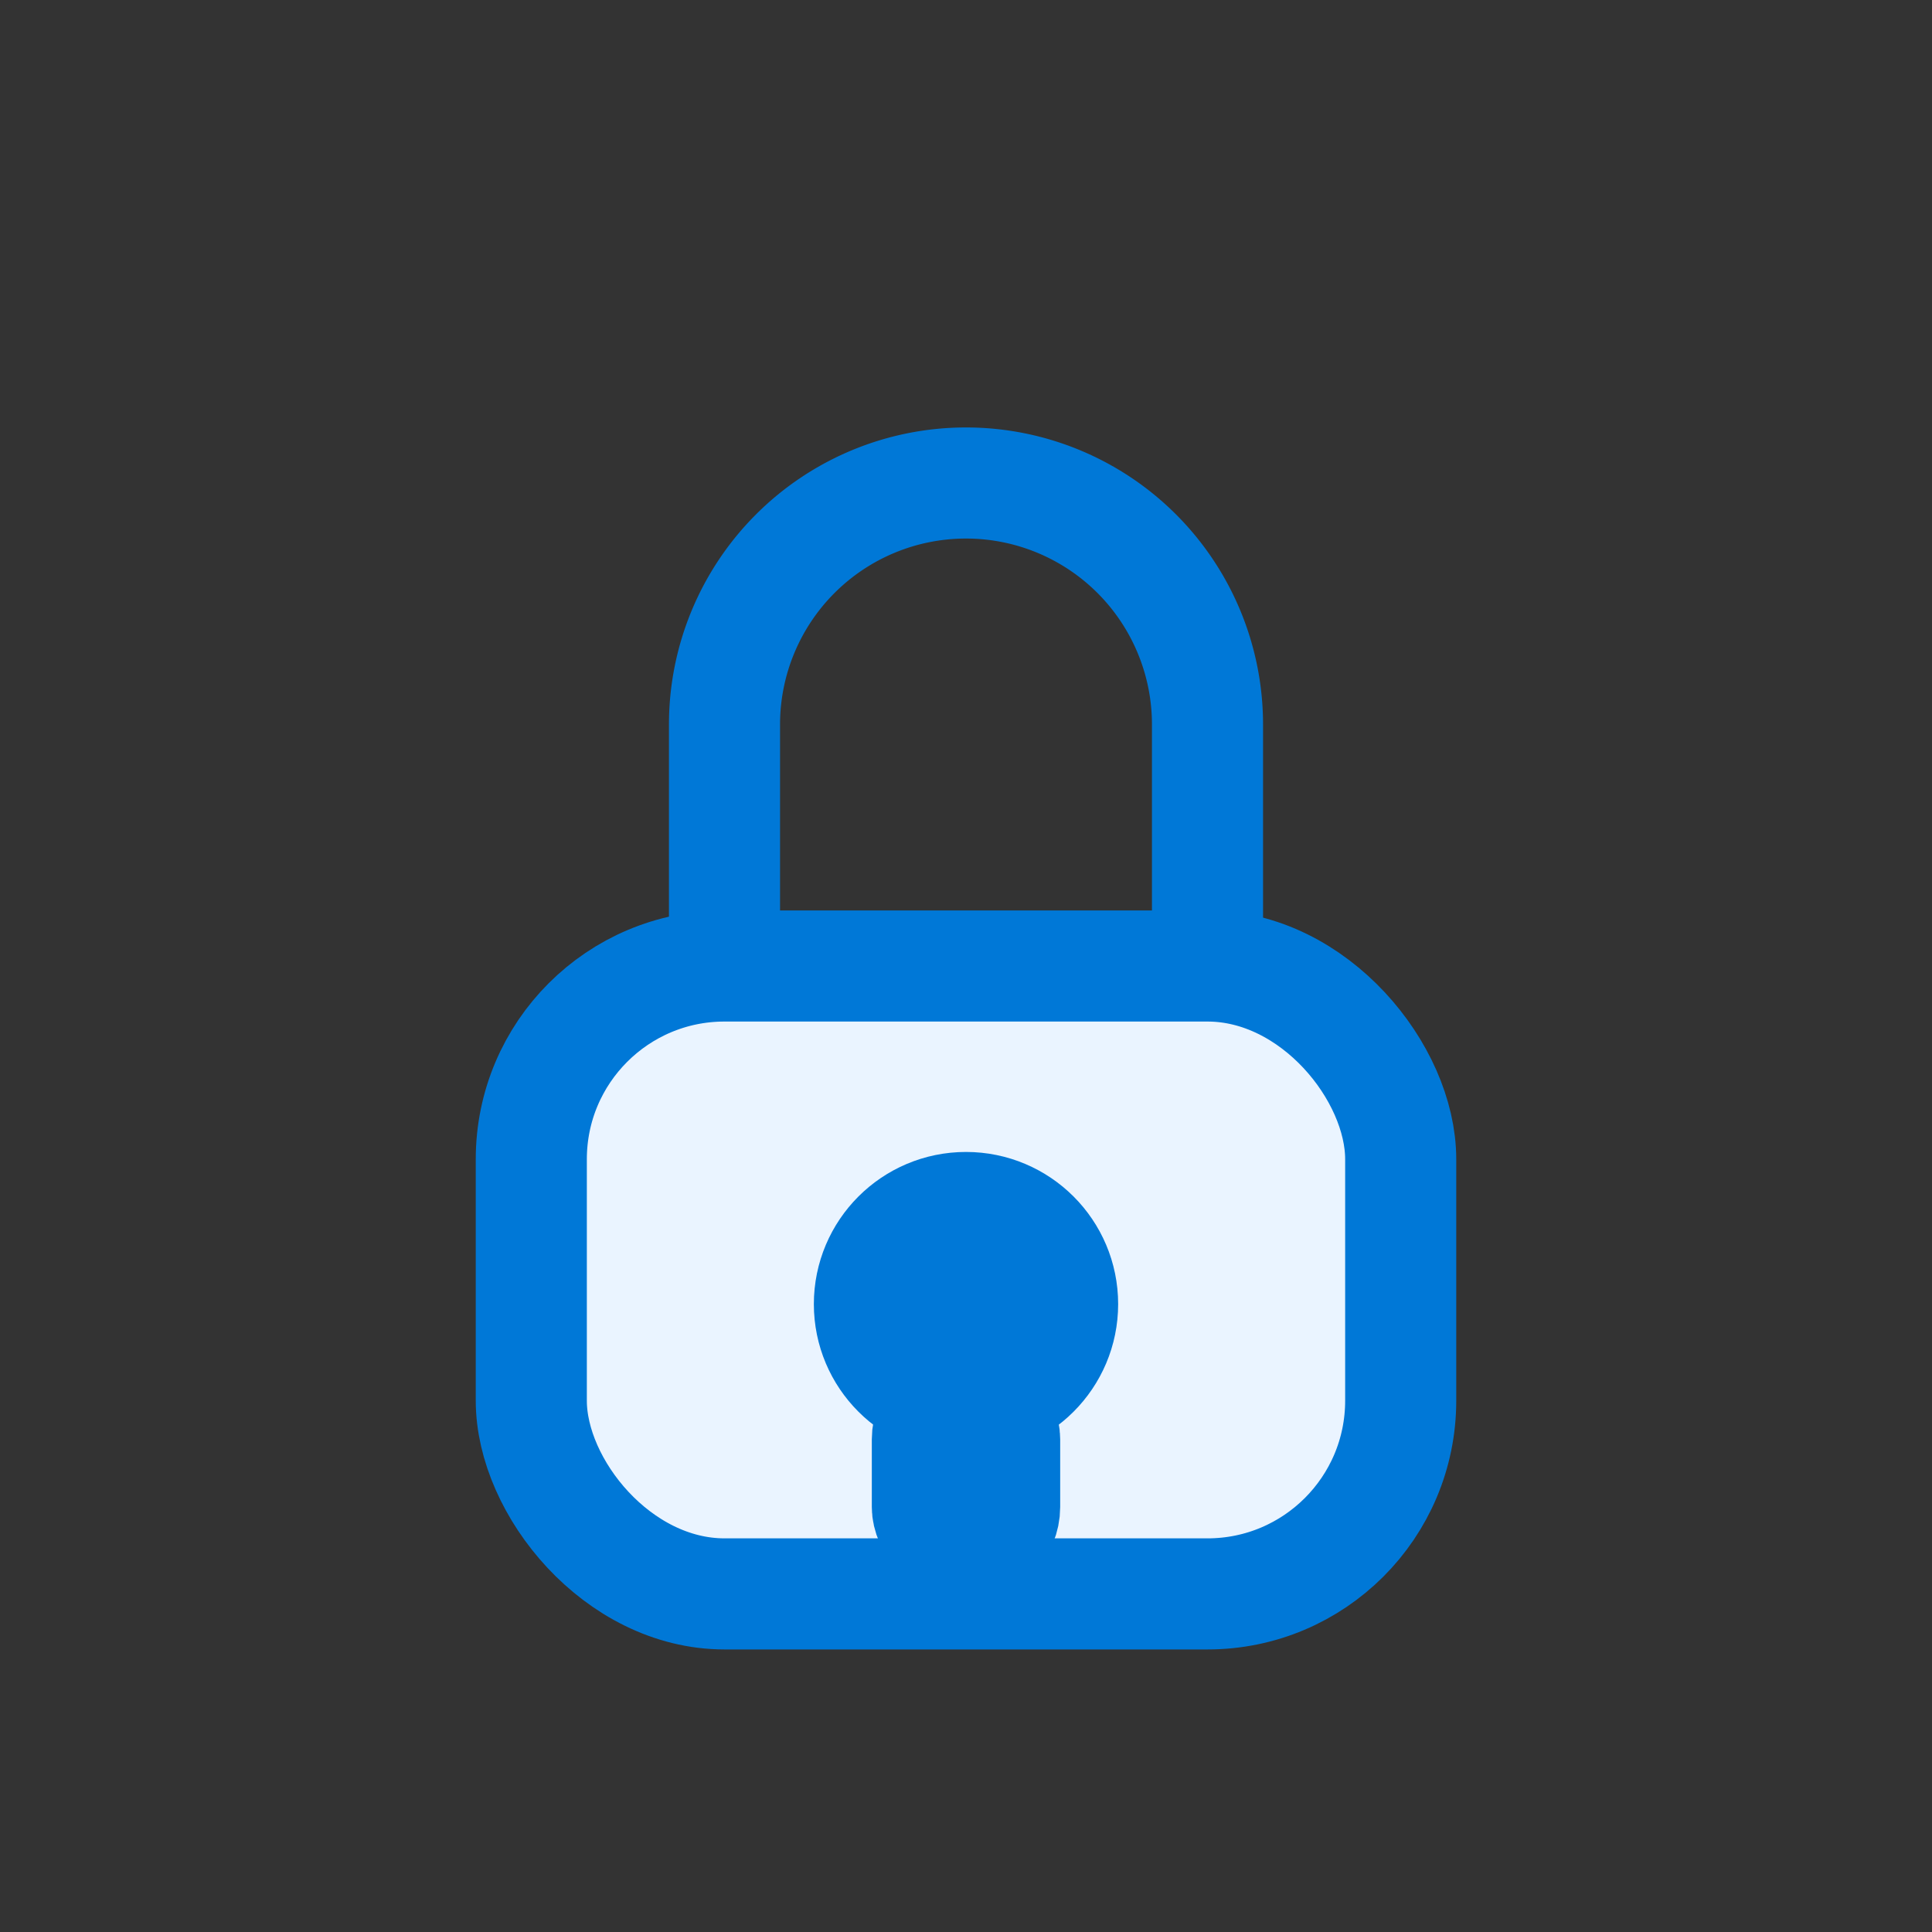 <svg width="40" height="40" viewBox="0 0 40 40" fill="none" stroke="#0078d7" stroke-width="2.3" xmlns="http://www.w3.org/2000/svg">
  <rect x="0" y="0" width="40" height="40" fill="#333333" stroke="none"/>
  <!-- Lock body -->
  <rect x="11" y="20" width="18" height="13" rx="4" fill="#eaf4ff" stroke="#0078d7"></rect>
  <!-- Lock shackle (closed) -->
  <path d="M15 20v-5a5 5 0 1 1 10 0v5" fill="none" stroke="#0078d7" stroke-width="2.3"></path>
  <!-- Keyhole -->
  <circle cx="20" cy="27" r="2" fill="#0078d7"></circle>
  <rect x="19.2" y="29" width="1.6" height="3" rx="0.8" fill="#0078d7"></rect>
</svg>
